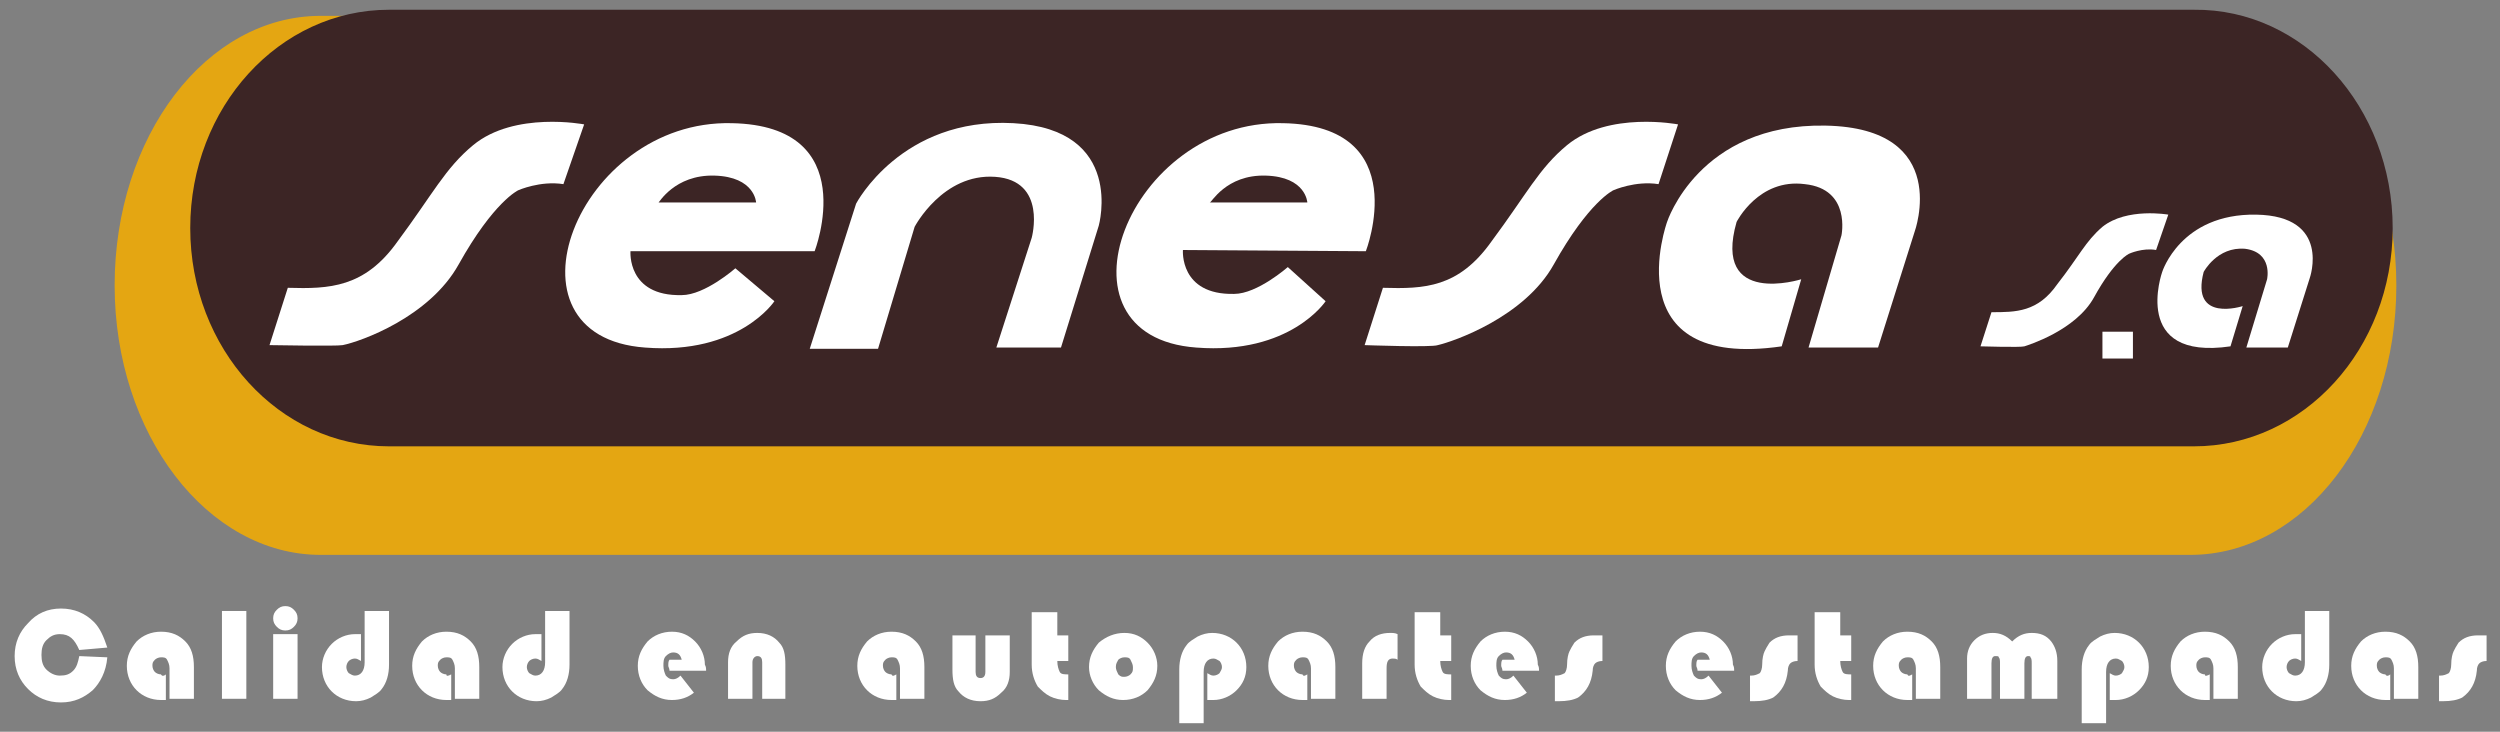<?xml version="1.0" encoding="utf-8"?>
<!-- Generator: Adobe Illustrator 19.2.0, SVG Export Plug-In . SVG Version: 6.00 Build 0)  -->
<svg version="1.1" id="Layer_1" xmlns="http://www.w3.org/2000/svg" xmlns:xlink="http://www.w3.org/1999/xlink" x="0px" y="0px"
	 viewBox="0 0 205 60" style="enable-background:new 0 0 205 60;" xml:space="preserve">
<rect x="0" y="0" width="205" height="60" fill="#808080" stroke="none"/>
<style type="text/css">
	.st0{fill:#FFFFFF;}
	.st1{fill:#E4A612;}
	.st2{fill:#3C2525;}
	.st3{fill:#E7A62F;}
	.st4{fill:none;stroke:#FFFFFF;stroke-miterlimit:10;}
	.st5{fill:none;stroke:#FFFFFF;stroke-width:2;stroke-miterlimit:10;}
	.st6{fill:#E7A62F;stroke:#FFFFFF;stroke-miterlimit:10;}
	.st7{fill:#011023;}
	.st8{fill:none;stroke:#011023;stroke-miterlimit:10;}
	.st9{fill:none;stroke:#011023;stroke-width:0.589;stroke-miterlimit:10;}
	.st10{fill:none;stroke:#011023;stroke-width:0.716;stroke-miterlimit:10;}
	.st11{fill:none;stroke:#011023;stroke-width:1.431;stroke-miterlimit:10;}
	.st12{fill:#E8A72F;}
	.st13{fill:#E4E4E7;}
	.st14{fill:none;stroke:#011023;stroke-width:0.533;stroke-miterlimit:10;}
	.st15{fill:none;stroke:#000000;stroke-miterlimit:10;}
	.st16{fill:none;stroke:#E8A72F;stroke-miterlimit:10;}
</style>
<g>
	<g>
		<g>
			<path class="st0" d="M6.5,53.8l2.3,0.1c-0.1,1.2-0.6,2.1-1.2,2.7c-0.7,0.6-1.5,1-2.6,1c-1.1,0-2-0.4-2.7-1.1
				c-0.7-0.7-1.1-1.6-1.1-2.7c0-1.1,0.4-2,1.1-2.7C3,50.3,3.9,49.9,5,49.9c1.1,0,2,0.4,2.7,1.1c0.5,0.5,0.8,1.2,1.1,2.1l-2.3,0.2
				C6.1,52.4,5.7,52,4.9,52c-0.5,0-0.8,0.2-1.1,0.5c-0.3,0.3-0.4,0.7-0.4,1.2c0,0.5,0.1,0.9,0.4,1.2c0.3,0.3,0.7,0.5,1.1,0.5
				c0.5,0,0.8-0.1,1.1-0.4C6.3,54.7,6.4,54.3,6.5,53.8z"/>
			<path class="st0" d="M13.6,55.3v2.1c-0.2,0-0.3,0-0.4,0c-0.8,0-1.5-0.3-2-0.8c-0.5-0.5-0.8-1.2-0.8-2c0-0.8,0.3-1.4,0.8-2
				c0.5-0.5,1.2-0.8,2-0.8c0.9,0,1.5,0.3,2,0.8c0.5,0.5,0.7,1.2,0.7,2.1v2.6h-2v-2.5c0-0.3-0.1-0.5-0.2-0.7
				c-0.1-0.2-0.3-0.2-0.5-0.2c-0.2,0-0.4,0.1-0.5,0.2c-0.2,0.2-0.2,0.3-0.2,0.5c0,0.2,0.1,0.4,0.2,0.5c0.1,0.1,0.3,0.2,0.5,0.2
				C13.3,55.5,13.5,55.4,13.6,55.3z"/>
			<path class="st0" d="M20.2,50.1v7.2h-2v-7.2H20.2z"/>
			<path class="st0" d="M24.4,52v5.3h-2V52H24.4z M23.4,49.7c0.3,0,0.5,0.1,0.7,0.3c0.2,0.2,0.3,0.4,0.3,0.7c0,0.3-0.1,0.5-0.3,0.7
				c-0.2,0.2-0.4,0.3-0.7,0.3c-0.3,0-0.5-0.1-0.7-0.3c-0.2-0.2-0.3-0.4-0.3-0.7c0-0.3,0.1-0.5,0.3-0.7
				C22.9,49.8,23.1,49.7,23.4,49.7z"/>
			<path class="st0" d="M29.9,50.1h2v4.4c0,0.8-0.2,1.5-0.6,2c-0.2,0.3-0.6,0.5-0.9,0.7c-0.4,0.2-0.8,0.3-1.2,0.3
				c-0.8,0-1.5-0.3-2-0.8c-0.5-0.5-0.8-1.2-0.8-2c0-0.7,0.3-1.4,0.8-1.9c0.5-0.5,1.2-0.8,1.9-0.8c0.1,0,0.3,0,0.5,0v2.2
				c-0.2-0.1-0.3-0.2-0.5-0.2c-0.2,0-0.4,0.1-0.5,0.2c-0.1,0.1-0.2,0.3-0.2,0.5c0,0.2,0.1,0.4,0.2,0.5c0.2,0.1,0.3,0.2,0.5,0.2
				c0.5,0,0.8-0.4,0.8-1.1V50.1z"/>
			<path class="st0" d="M37,55.3v2.1c-0.2,0-0.3,0-0.4,0c-0.8,0-1.5-0.3-2-0.8c-0.5-0.5-0.8-1.2-0.8-2c0-0.8,0.3-1.4,0.8-2
				c0.5-0.5,1.2-0.8,2-0.8c0.9,0,1.5,0.3,2,0.8c0.5,0.5,0.7,1.2,0.7,2.1v2.6h-2v-2.5c0-0.3-0.1-0.5-0.2-0.7
				c-0.1-0.2-0.3-0.2-0.5-0.2c-0.2,0-0.4,0.1-0.5,0.2c-0.2,0.2-0.2,0.3-0.2,0.5c0,0.2,0.1,0.4,0.2,0.5c0.1,0.1,0.3,0.2,0.5,0.2
				C36.6,55.5,36.8,55.4,37,55.3z"/>
			<path class="st0" d="M44.7,50.1h2v4.4c0,0.8-0.2,1.5-0.6,2c-0.2,0.3-0.6,0.5-0.9,0.7c-0.4,0.2-0.8,0.3-1.2,0.3
				c-0.8,0-1.5-0.3-2-0.8c-0.5-0.5-0.8-1.2-0.8-2c0-0.7,0.3-1.4,0.8-1.9c0.5-0.5,1.2-0.8,1.9-0.8c0.1,0,0.3,0,0.5,0v2.2
				c-0.2-0.1-0.3-0.2-0.5-0.2c-0.2,0-0.4,0.1-0.5,0.2c-0.1,0.1-0.2,0.3-0.2,0.5c0,0.2,0.1,0.4,0.2,0.5c0.2,0.1,0.3,0.2,0.5,0.2
				c0.5,0,0.8-0.4,0.8-1.1V50.1z"/>
			<path class="st0" d="M57.9,55h-3c0-0.2-0.1-0.3-0.1-0.4c0-0.2,0-0.4,0.1-0.5h1c-0.1-0.4-0.3-0.6-0.7-0.6c-0.2,0-0.4,0.1-0.6,0.3
				c-0.2,0.2-0.2,0.5-0.2,0.8c0,0.3,0.1,0.6,0.2,0.8c0.2,0.2,0.3,0.3,0.6,0.3c0.2,0,0.4-0.1,0.6-0.3l1.1,1.4
				c-0.5,0.4-1.1,0.6-1.8,0.6c-0.8,0-1.4-0.3-2-0.8c-0.5-0.5-0.8-1.2-0.8-2c0-0.8,0.3-1.4,0.8-2c0.5-0.5,1.2-0.8,2-0.8
				c0.8,0,1.4,0.3,1.9,0.8c0.5,0.5,0.8,1.2,0.8,1.9C57.9,54.7,57.9,54.8,57.9,55z"/>
			<path class="st0" d="M64.5,57.3h-2v-3c0-0.3-0.1-0.5-0.4-0.5c-0.2,0-0.4,0.2-0.4,0.5v3h-2v-3c0-0.7,0.2-1.3,0.7-1.7
				c0.5-0.5,1-0.7,1.7-0.7c0.8,0,1.4,0.3,1.8,0.8c0.4,0.4,0.5,1,0.5,1.8V57.3z"/>
			<path class="st0" d="M73.5,55.3v2.1c-0.2,0-0.3,0-0.4,0c-0.8,0-1.5-0.3-2-0.8c-0.5-0.5-0.8-1.2-0.8-2c0-0.8,0.3-1.4,0.8-2
				c0.5-0.5,1.2-0.8,2-0.8c0.9,0,1.5,0.3,2,0.8c0.5,0.5,0.7,1.2,0.7,2.1v2.6h-2v-2.5c0-0.3-0.1-0.5-0.2-0.7
				c-0.1-0.2-0.3-0.2-0.5-0.2c-0.2,0-0.4,0.1-0.5,0.2c-0.2,0.2-0.2,0.3-0.2,0.5c0,0.2,0.1,0.4,0.2,0.5c0.1,0.1,0.3,0.2,0.5,0.2
				C73.2,55.5,73.3,55.4,73.5,55.3z"/>
			<path class="st0" d="M78,52.1h2v3c0,0.3,0.1,0.5,0.4,0.5c0.2,0,0.4-0.1,0.4-0.5v-3h2v3c0,0.7-0.2,1.3-0.7,1.7
				c-0.5,0.5-1,0.7-1.7,0.7c-0.8,0-1.4-0.3-1.8-0.8c-0.4-0.4-0.5-1-0.5-1.8V52.1z"/>
			<path class="st0" d="M86.7,50.1v2h0.9v2.1h-0.9c0,0.4,0.1,0.7,0.2,0.9c0.1,0.2,0.4,0.2,0.7,0.2v2.1c-0.1,0-0.2,0-0.2,0
				c-0.4,0-0.9-0.1-1.3-0.3c-0.4-0.2-0.7-0.5-1-0.8c-0.3-0.5-0.5-1.1-0.5-1.8v-4.3H86.7z"/>
			<path class="st0" d="M92.2,51.9c0.8,0,1.4,0.3,1.9,0.8c0.5,0.5,0.8,1.2,0.8,1.9c0,0.8-0.3,1.4-0.8,2c-0.5,0.5-1.2,0.8-2,0.8
				c-0.8,0-1.4-0.3-2-0.8c-0.5-0.5-0.8-1.2-0.8-1.9c0-0.8,0.3-1.4,0.8-2C90.7,52.2,91.4,51.9,92.2,51.9z M92.2,53.9
				c-0.2,0-0.4,0.1-0.5,0.2c-0.1,0.2-0.2,0.3-0.2,0.6c0,0.2,0.1,0.4,0.2,0.6c0.2,0.2,0.3,0.2,0.5,0.2c0.2,0,0.4-0.1,0.5-0.2
				c0.2-0.2,0.2-0.3,0.2-0.6c0-0.2-0.1-0.4-0.2-0.6C92.6,53.9,92.4,53.9,92.2,53.9z"/>
			<path class="st0" d="M98.7,59.3h-2v-4.4c0-0.8,0.2-1.5,0.6-2c0.2-0.3,0.6-0.5,0.9-0.7c0.4-0.2,0.8-0.3,1.2-0.3
				c0.8,0,1.5,0.3,2,0.8c0.5,0.5,0.8,1.2,0.8,2c0,0.8-0.3,1.4-0.8,1.9c-0.5,0.5-1.2,0.8-1.9,0.8c-0.1,0-0.3,0-0.5,0v-2.2
				c0.2,0.1,0.3,0.2,0.5,0.2c0.2,0,0.4-0.1,0.5-0.2c0.1-0.2,0.2-0.3,0.2-0.5c0-0.2-0.1-0.4-0.2-0.5c-0.2-0.1-0.3-0.2-0.5-0.2
				c-0.5,0-0.8,0.4-0.8,1.1V59.3z"/>
			<path class="st0" d="M107.2,55.3v2.1c-0.2,0-0.3,0-0.4,0c-0.8,0-1.5-0.3-2-0.8c-0.5-0.5-0.8-1.2-0.8-2c0-0.8,0.3-1.4,0.8-2
				c0.5-0.5,1.2-0.8,2-0.8c0.9,0,1.5,0.3,2,0.8c0.5,0.5,0.7,1.2,0.7,2.1v2.6h-2v-2.5c0-0.3-0.1-0.5-0.2-0.7
				c-0.1-0.2-0.3-0.2-0.5-0.2c-0.2,0-0.4,0.1-0.5,0.2c-0.2,0.2-0.2,0.3-0.2,0.5c0,0.2,0.1,0.4,0.2,0.5c0.1,0.1,0.3,0.2,0.5,0.2
				C106.9,55.5,107,55.4,107.2,55.3z"/>
			<path class="st0" d="M114.6,52v2.1c-0.1-0.1-0.3-0.1-0.4-0.1c-0.4,0-0.5,0.3-0.5,0.8v2.5h-2v-2.9c0-0.8,0.2-1.4,0.6-1.8
				c0.4-0.5,1-0.7,1.7-0.7C114.2,51.9,114.4,51.9,114.6,52z"/>
			<path class="st0" d="M118.1,50.1v2h0.9v2.1h-0.9c0,0.4,0.1,0.7,0.2,0.9c0.1,0.2,0.4,0.2,0.7,0.2v2.1c-0.1,0-0.2,0-0.2,0
				c-0.4,0-0.9-0.1-1.3-0.3c-0.4-0.2-0.7-0.5-1-0.8c-0.3-0.5-0.5-1.1-0.5-1.8v-4.3H118.1z"/>
			<path class="st0" d="M126.2,55h-3c0-0.2-0.1-0.3-0.1-0.4c0-0.2,0-0.4,0.1-0.5h1c-0.1-0.4-0.3-0.6-0.7-0.6c-0.2,0-0.4,0.1-0.6,0.3
				c-0.2,0.2-0.2,0.5-0.2,0.8c0,0.3,0.1,0.6,0.2,0.8c0.2,0.2,0.3,0.3,0.6,0.3c0.2,0,0.4-0.1,0.6-0.3l1.1,1.4
				c-0.5,0.4-1.1,0.6-1.8,0.6c-0.8,0-1.4-0.3-2-0.8c-0.5-0.5-0.8-1.2-0.8-2c0-0.8,0.3-1.4,0.8-2c0.5-0.5,1.2-0.8,2-0.8
				c0.8,0,1.4,0.3,1.9,0.8c0.5,0.5,0.8,1.2,0.8,1.9C126.2,54.7,126.2,54.8,126.2,55z"/>
			<path class="st0" d="M131.4,52.1v2.1c-0.3,0-0.5,0.1-0.6,0.2c-0.1,0.1-0.2,0.3-0.2,0.6c-0.1,1-0.5,1.7-1.2,2.2
				c-0.4,0.2-0.9,0.3-1.6,0.3h-0.3v-2.1h0.1c0.3,0,0.5-0.1,0.7-0.2c0.1-0.1,0.2-0.4,0.2-0.7c0-0.5,0.1-0.9,0.2-1.1
				c0.1-0.2,0.2-0.4,0.4-0.7c0.4-0.4,0.9-0.6,1.6-0.6H131.4z"/>
			<path class="st0" d="M142.2,55h-3c0-0.2-0.1-0.3-0.1-0.4c0-0.2,0-0.4,0.1-0.5h1c-0.1-0.4-0.3-0.6-0.7-0.6c-0.2,0-0.4,0.1-0.6,0.3
				c-0.2,0.2-0.2,0.5-0.2,0.8c0,0.3,0.1,0.6,0.2,0.8c0.2,0.2,0.3,0.3,0.6,0.3c0.2,0,0.4-0.1,0.6-0.3l1.1,1.4
				c-0.5,0.4-1.1,0.6-1.8,0.6c-0.8,0-1.4-0.3-2-0.8c-0.5-0.5-0.8-1.2-0.8-2c0-0.8,0.3-1.4,0.8-2c0.5-0.5,1.2-0.8,2-0.8
				c0.8,0,1.4,0.3,1.9,0.8c0.5,0.5,0.8,1.2,0.8,1.9C142.2,54.7,142.2,54.8,142.2,55z"/>
			<path class="st0" d="M147.4,52.1v2.1c-0.3,0-0.5,0.1-0.6,0.2c-0.1,0.1-0.2,0.3-0.2,0.6c-0.1,1-0.5,1.7-1.2,2.2
				c-0.4,0.2-0.9,0.3-1.6,0.3h-0.3v-2.1h0.1c0.3,0,0.5-0.1,0.7-0.2c0.1-0.1,0.2-0.4,0.2-0.7c0-0.5,0.1-0.9,0.2-1.1
				c0.1-0.2,0.2-0.4,0.4-0.7c0.4-0.4,0.9-0.6,1.6-0.6H147.4z"/>
			<path class="st0" d="M150.9,50.1v2h0.9v2.1h-0.9c0,0.4,0.1,0.7,0.2,0.9c0.1,0.2,0.4,0.2,0.7,0.2v2.1c-0.1,0-0.2,0-0.2,0
				c-0.4,0-0.9-0.1-1.3-0.3c-0.4-0.2-0.7-0.5-1-0.8c-0.3-0.5-0.5-1.1-0.5-1.8v-4.3H150.9z"/>
			<path class="st0" d="M156.8,55.3v2.1c-0.2,0-0.3,0-0.4,0c-0.8,0-1.5-0.3-2-0.8c-0.5-0.5-0.8-1.2-0.8-2c0-0.8,0.3-1.4,0.8-2
				c0.5-0.5,1.2-0.8,2-0.8c0.9,0,1.5,0.3,2,0.8c0.5,0.5,0.7,1.2,0.7,2.1v2.6h-2v-2.5c0-0.3-0.1-0.5-0.2-0.7
				c-0.1-0.2-0.3-0.2-0.5-0.2c-0.2,0-0.4,0.1-0.5,0.2c-0.2,0.2-0.2,0.3-0.2,0.5c0,0.2,0.1,0.4,0.2,0.5c0.1,0.1,0.3,0.2,0.5,0.2
				C156.5,55.5,156.6,55.4,156.8,55.3z"/>
			<path class="st0" d="M168.6,57.3h-2v-2.9c0-0.2,0-0.4-0.1-0.5c0-0.1-0.1-0.1-0.2-0.1c-0.2,0-0.3,0.2-0.3,0.6v2.9h-2v-2.9
				c0-0.2,0-0.4-0.1-0.5c0-0.1-0.1-0.1-0.3-0.1c-0.2,0-0.3,0.2-0.3,0.6v2.9h-2v-3.3c0-0.6,0.2-1.1,0.6-1.5s0.9-0.6,1.5-0.6
				c0.6,0,1.1,0.2,1.6,0.7c0.5-0.5,1-0.7,1.6-0.7c0.7,0,1.2,0.2,1.6,0.7c0.3,0.4,0.5,0.9,0.5,1.6V57.3z"/>
			<path class="st0" d="M172.7,59.3h-2v-4.4c0-0.8,0.2-1.5,0.6-2c0.2-0.3,0.6-0.5,0.9-0.7c0.4-0.2,0.8-0.3,1.2-0.3
				c0.8,0,1.5,0.3,2,0.8c0.5,0.5,0.8,1.2,0.8,2c0,0.8-0.3,1.4-0.8,1.9c-0.5,0.5-1.2,0.8-1.9,0.8c-0.1,0-0.3,0-0.5,0v-2.2
				c0.2,0.1,0.3,0.2,0.5,0.2c0.2,0,0.4-0.1,0.5-0.2c0.1-0.2,0.2-0.3,0.2-0.5c0-0.2-0.1-0.4-0.2-0.5c-0.2-0.1-0.3-0.2-0.5-0.2
				c-0.5,0-0.8,0.4-0.8,1.1V59.3z"/>
			<path class="st0" d="M181.2,55.3v2.1c-0.2,0-0.3,0-0.4,0c-0.8,0-1.5-0.3-2-0.8c-0.5-0.5-0.8-1.2-0.8-2c0-0.8,0.3-1.4,0.8-2
				c0.5-0.5,1.2-0.8,2-0.8c0.9,0,1.5,0.3,2,0.8c0.5,0.5,0.7,1.2,0.7,2.1v2.6h-2v-2.5c0-0.3-0.1-0.5-0.2-0.7
				c-0.1-0.2-0.3-0.2-0.5-0.2c-0.2,0-0.4,0.1-0.5,0.2c-0.2,0.2-0.2,0.3-0.2,0.5c0,0.2,0.1,0.4,0.2,0.5c0.1,0.1,0.3,0.2,0.5,0.2
				C180.8,55.5,181,55.4,181.2,55.3z"/>
			<path class="st0" d="M189,50.1h2v4.4c0,0.8-0.2,1.5-0.6,2c-0.2,0.3-0.6,0.5-0.9,0.7c-0.4,0.2-0.8,0.3-1.2,0.3
				c-0.8,0-1.5-0.3-2-0.8c-0.5-0.5-0.8-1.2-0.8-2c0-0.7,0.3-1.4,0.8-1.9c0.5-0.5,1.2-0.8,1.9-0.8c0.1,0,0.3,0,0.5,0v2.2
				c-0.2-0.1-0.3-0.2-0.5-0.2c-0.2,0-0.4,0.1-0.5,0.2c-0.1,0.1-0.2,0.3-0.2,0.5c0,0.2,0.1,0.4,0.2,0.5c0.2,0.1,0.3,0.2,0.5,0.2
				c0.5,0,0.8-0.4,0.8-1.1V50.1z"/>
			<path class="st0" d="M196,55.3v2.1c-0.2,0-0.3,0-0.4,0c-0.8,0-1.5-0.3-2-0.8c-0.5-0.5-0.8-1.2-0.8-2c0-0.8,0.3-1.4,0.8-2
				c0.5-0.5,1.2-0.8,2-0.8c0.9,0,1.5,0.3,2,0.8c0.5,0.5,0.7,1.2,0.7,2.1v2.6h-2v-2.5c0-0.3-0.1-0.5-0.2-0.7
				c-0.1-0.2-0.3-0.2-0.5-0.2c-0.2,0-0.4,0.1-0.5,0.2c-0.2,0.2-0.2,0.3-0.2,0.5c0,0.2,0.1,0.4,0.2,0.5c0.1,0.1,0.3,0.2,0.5,0.2
				C195.7,55.5,195.9,55.4,196,55.3z"/>
			<path class="st0" d="M203.9,52.1v2.1c-0.3,0-0.5,0.1-0.6,0.2c-0.1,0.1-0.2,0.3-0.2,0.6c-0.1,1-0.5,1.7-1.2,2.2
				c-0.4,0.2-0.9,0.3-1.6,0.3H200v-2.1h0.1c0.3,0,0.5-0.1,0.7-0.2c0.1-0.1,0.2-0.4,0.2-0.7c0-0.5,0.1-0.9,0.2-1.1
				c0.1-0.2,0.2-0.4,0.4-0.7c0.4-0.4,0.9-0.6,1.6-0.6H203.9z"/>
		</g>
	</g>
	<path class="st1" d="M196.5,23.4c0,12.2-7.5,22.1-16.9,22.1H26.3c-9.3,0-16.9-9.9-16.9-22.1l0,0c0-12.2,7.5-22.1,16.9-22.1h153.4
		C188.9,1.2,196.5,11.2,196.5,23.4L196.5,23.4z"/>
	<path class="st2" d="M196.2,18.7c0,9.9-7.3,17.9-16.3,17.9h-148c-9,0-16.3-8-16.3-17.9l0,0c0-9.9,7.3-17.9,16.3-17.9h148
		C188.9,0.7,196.2,8.8,196.2,18.7L196.2,18.7z"/>
	<g>
		<path class="st0" d="M23.6,23.6l-1.5,4.7c0,0,5.5,0.1,6,0c1.5-0.3,7.1-2.3,9.5-6.6c2.9-5.2,4.9-6.1,4.9-6.1s1.8-0.8,3.7-0.5
			l1.7-4.9c0,0-5.7-1.1-9.1,1.7c-2.3,1.9-3.3,4-6.2,7.9C29.9,23.6,27,23.7,23.6,23.6z"/>
		<path class="st0" d="M113.4,23.6l-1.5,4.7c0,0,5.5,0.2,6,0c1.3-0.3,7.1-2.3,9.5-6.6c2.9-5.2,4.9-6.1,4.9-6.1s1.8-0.8,3.7-0.5
			l1.6-4.9c0,0-5.7-1.1-9.1,1.7c-2.3,1.9-3.3,4-6.2,7.9C119.6,23.6,116.8,23.7,113.4,23.6z"/>
		<path class="st0" d="M66.8,20.6c0,0,4-10.3-6.8-10.5c-12.7-0.3-19.5,17.5-7.1,18.4c7.7,0.6,10.6-3.8,10.6-3.8L60.3,22
			c0,0-2.5,2.2-4.4,2.2c-4.5,0.1-4.2-3.6-4.2-3.6L66.8,20.6z M58.6,14.4c3.3,0.1,3.4,2.2,3.4,2.2h-8C54,16.7,55.3,14.3,58.6,14.4z"
			/>
		<path class="st0" d="M112,20.6c0,0,4-10.3-6.8-10.5c-12.7-0.3-19.5,17.5-7.1,18.4c7.7,0.6,10.6-3.8,10.6-3.8l-3.1-2.8
			c0,0-2.5,2.2-4.4,2.2c-4.5,0.1-4.2-3.6-4.2-3.6L112,20.6z M103.8,14.4c3.3,0.1,3.4,2.2,3.4,2.2h-8
			C99.3,16.7,100.5,14.3,103.8,14.4z"/>
		<path class="st0" d="M66.4,28.6H72l3-10c0,0,2.3-4.4,6.6-4.1c4.3,0.3,3,5,3,5l-2.9,9H87l3.1-10c0,0,2.2-7.9-7-8.4
			c-9.2-0.5-12.9,6.6-12.9,6.6L66.4,28.6z"/>
		<path class="st0" d="M148.3,28.5h5.7l3-9.5c0,0,3.1-8.5-7.3-8.7c-10.4-0.2-13,7.9-13,7.9s-4.4,12.2,9.4,10.2l1.6-5.5
			c0,0-7.3,2.3-5.3-4.7c0,0,1.8-3.6,5.6-3.1c3.8,0.4,3,4.2,3,4.2L148.3,28.5z"/>
		<path class="st0" d="M163.3,25.6l-0.9,2.8c0,0,3.3,0.1,3.6,0c0.3-0.1,4.2-1.3,5.7-4c1.7-3.1,2.9-3.6,2.9-3.6s1.1-0.5,2.2-0.3
			l1-2.9c0,0-3.4-0.6-5.4,1c-1.4,1.2-1.9,2.4-3.7,4.7C167.1,25.6,165.3,25.6,163.3,25.6z"/>
		<path class="st0" d="M184.2,28.5h3.4l1.8-5.7c0,0,1.8-5.1-4.4-5.2c-6.2-0.1-7.7,4.7-7.7,4.7s-2.6,7.3,5.6,6.1l1-3.3
			c0,0-4.3,1.4-3.2-2.8c0,0,1.1-2.1,3.4-1.9c2.3,0.3,1.8,2.5,1.8,2.5L184.2,28.5z"/>
		<rect x="172.4" y="27.2" class="st0" width="2.5" height="2.2"/>
	</g>
</g>
</svg>
